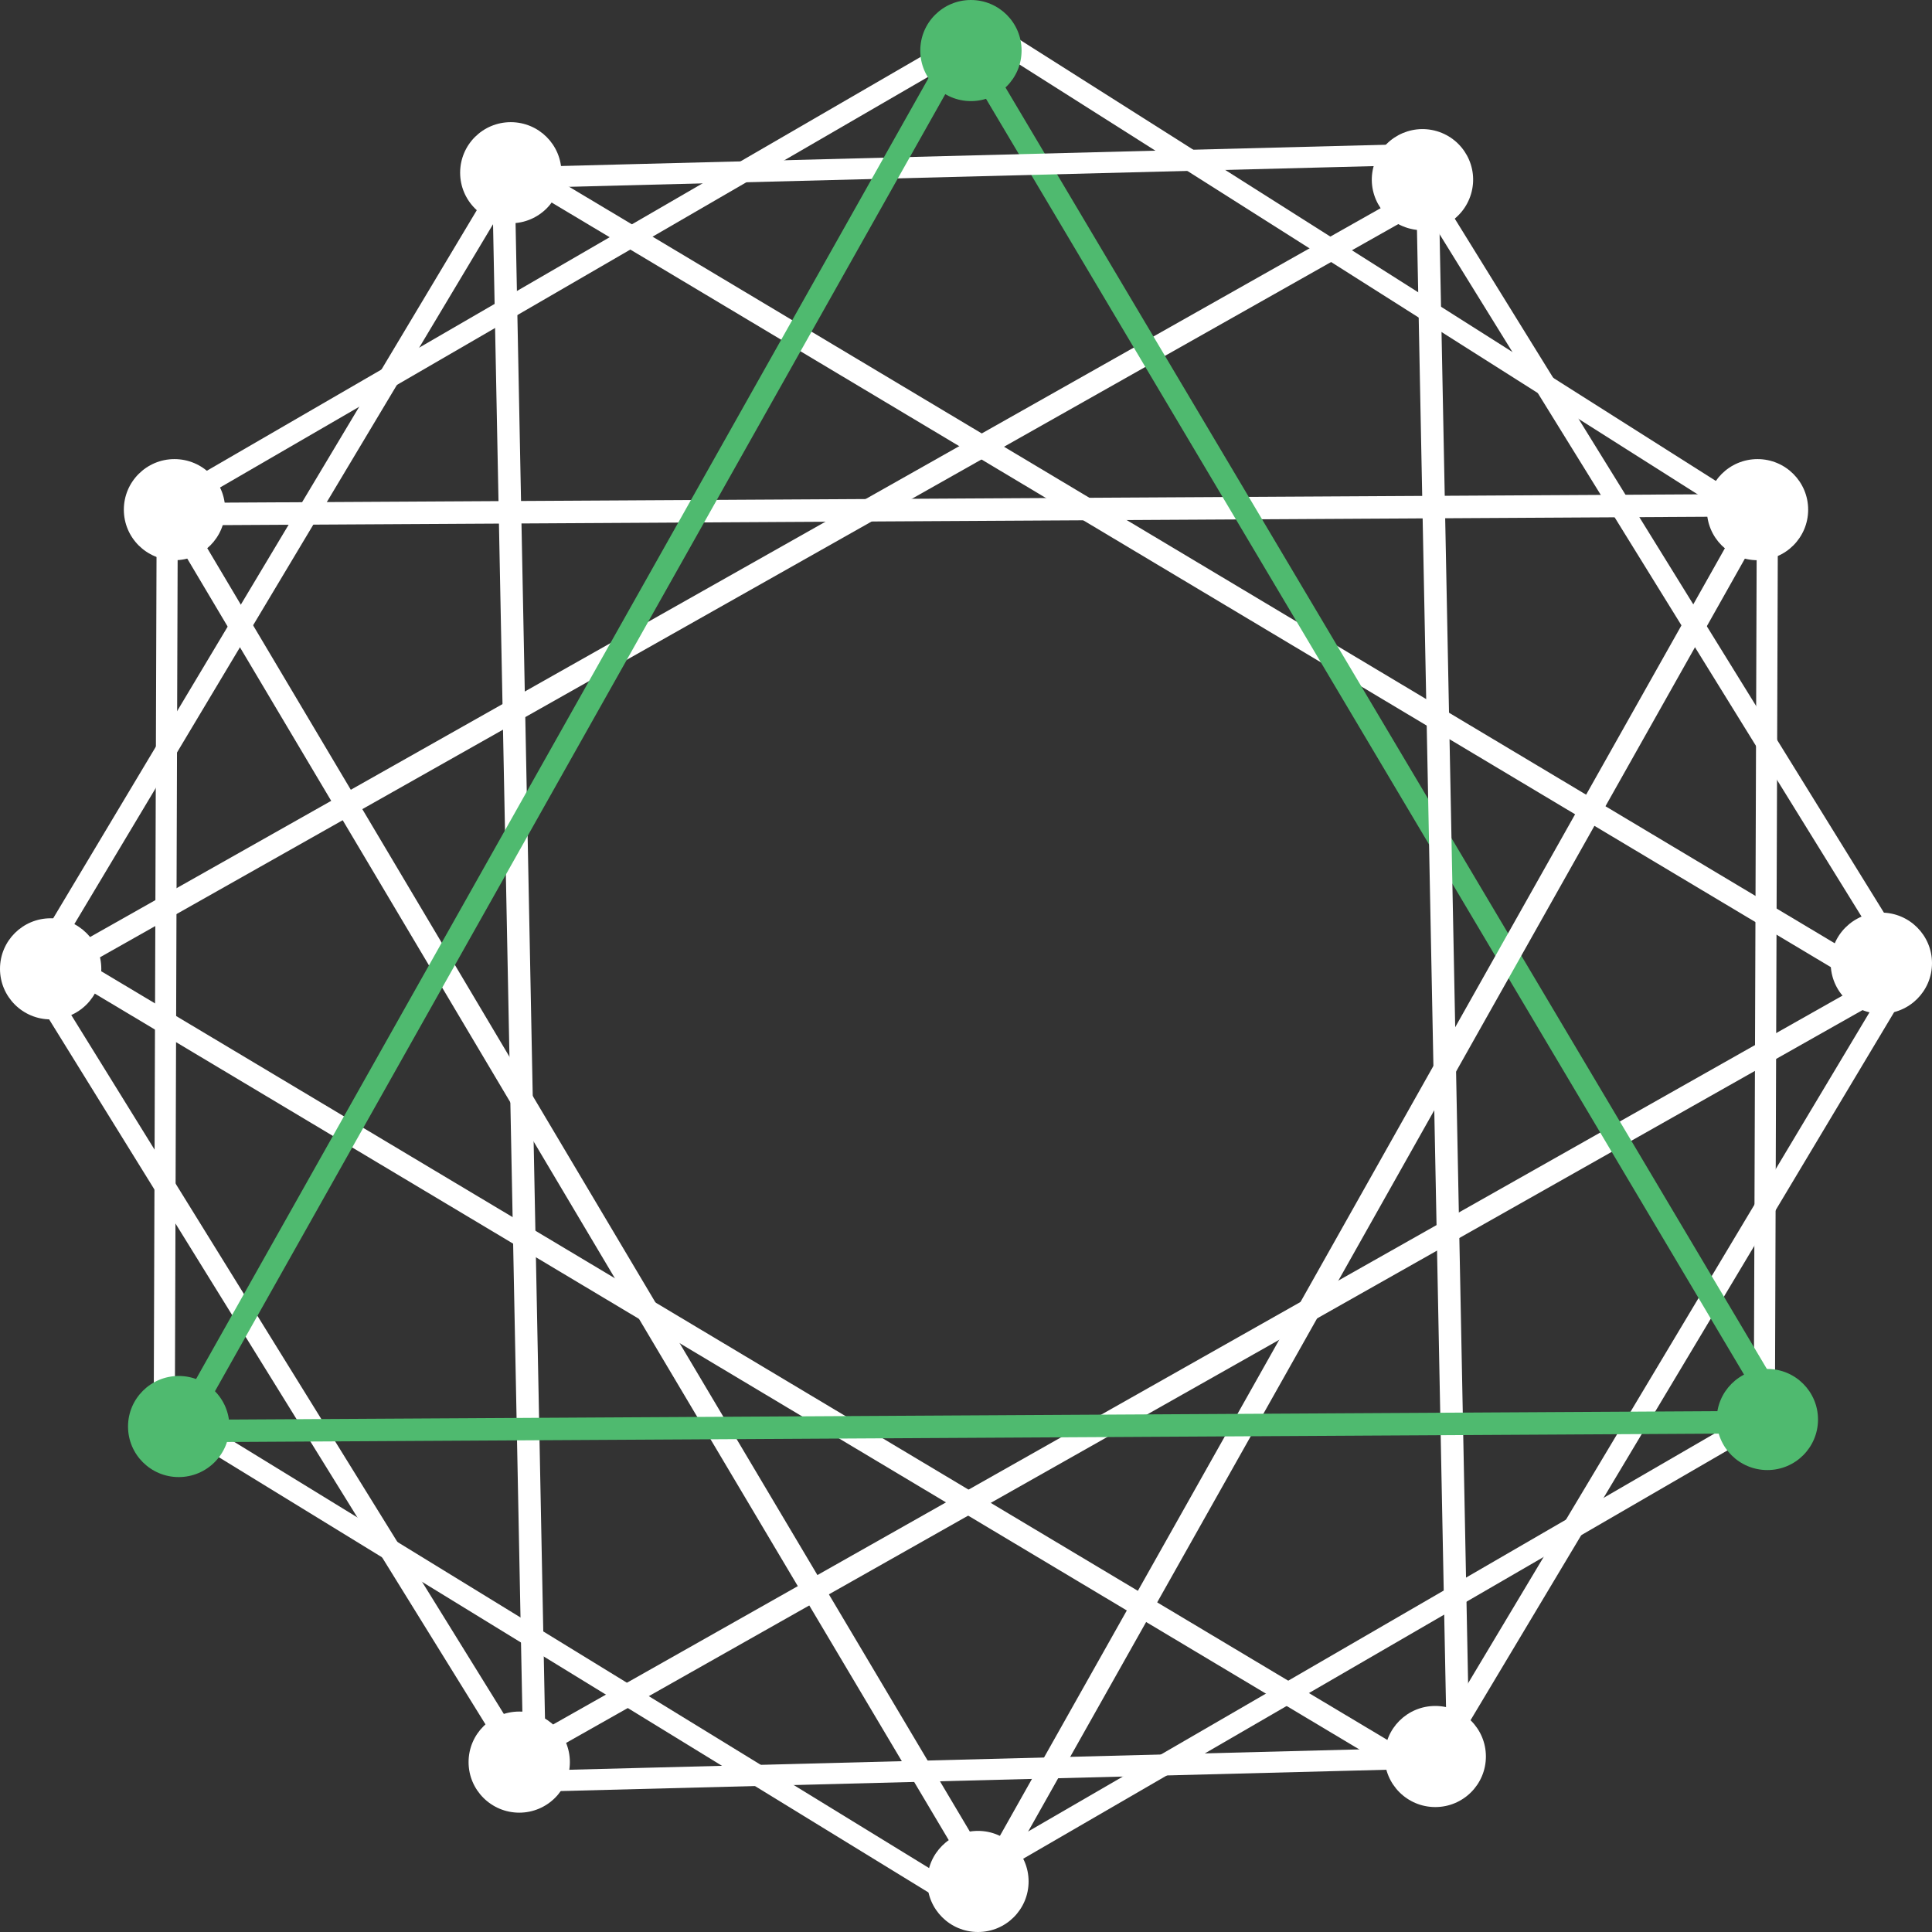<svg width="30" height="30" viewBox="0 0 30 30" fill="none" xmlns="http://www.w3.org/2000/svg">
  <rect x="0" y="0" width="30" height="30" fill="#333333" stroke="none"/>
  <path d="M7.931 3.467C8.366 3.467 8.718 3.115 8.718 2.682C8.718 2.248 8.366 1.897 7.931 1.897C7.497 1.897 7.145 2.248 7.145 2.682C7.145 3.115 7.497 3.467 7.931 3.467Z" fill="white" />
  <path d="M2.709 8.699C3.144 8.699 3.496 8.348 3.496 7.914C3.496 7.481 3.144 7.129 2.709 7.129C2.275 7.129 1.923 7.481 1.923 7.914C1.923 8.348 2.275 8.699 2.709 8.699Z" fill="white" />
  <path d="M0.787 15.829C1.221 15.829 1.573 15.477 1.573 15.044C1.573 14.61 1.221 14.259 0.787 14.259C0.352 14.259 0 14.61 0 15.044C0 15.477 0.352 15.829 0.787 15.829Z" fill="white" />
  <path d="M8.063 28.147C8.497 28.147 8.849 27.795 8.849 27.362C8.849 26.928 8.497 26.577 8.063 26.577C7.628 26.577 7.276 26.928 7.276 27.362C7.276 27.795 7.628 28.147 8.063 28.147Z" fill="white" />
  <path d="M15.186 30C15.62 30 15.972 29.649 15.972 29.215C15.972 28.782 15.62 28.43 15.186 28.43C14.751 28.43 14.399 28.782 14.399 29.215C14.399 29.649 14.751 30 15.186 30Z" fill="white" />
  <path d="M22.287 28.06C22.721 28.06 23.073 27.708 23.073 27.275C23.073 26.841 22.721 26.49 22.287 26.49C21.852 26.49 21.5 26.841 21.5 27.275C21.5 27.708 21.852 28.06 22.287 28.06Z" fill="white" />
  <path d="M29.213 15.741C29.648 15.741 30 15.39 30 14.956C30 14.523 29.648 14.171 29.213 14.171C28.779 14.171 28.427 14.523 28.427 14.956C28.427 15.39 28.779 15.741 29.213 15.741Z" fill="white" />
  <path d="M27.291 8.699C27.725 8.699 28.077 8.348 28.077 7.914C28.077 7.481 27.725 7.129 27.291 7.129C26.856 7.129 26.504 7.481 26.504 7.914C26.504 8.348 26.856 8.699 27.291 8.699Z" fill="white" />
  <path d="M22.842 3.013C22.966 2.598 22.729 2.161 22.312 2.037C21.896 1.914 21.458 2.151 21.334 2.566C21.21 2.982 21.448 3.419 21.864 3.542C22.281 3.666 22.718 3.429 22.842 3.013Z" fill="white" />
  <path d="M22.355 2.715L0.582 15.011L0.755 15.315L22.528 3.019L22.355 2.715Z" fill="white" />
  <path d="M29.51 14.951L7.742 27.256L7.914 27.559L29.683 15.254L29.51 14.951Z" fill="white" />
  <path d="M29.592 14.719L22.031 2.492L21.752 2.664L29.313 14.891L29.592 14.719Z" fill="white" />
  <path d="M8.239 27.285L0.673 15.061L0.394 15.233L7.96 27.457L8.239 27.285Z" fill="white" />
  <path d="M27.597 7.669L2.579 7.81L2.581 8.159L27.599 8.018L27.597 7.669Z" fill="white" />
  <path d="M2.714 22.238L2.761 7.87L2.433 7.869L2.386 22.237L2.714 22.238Z" fill="white" />
  <path d="M27.56 22.176L27.608 7.808L27.28 7.807L27.232 22.174L27.56 22.176Z" fill="white" />
  <path d="M29.538 15.274L8.075 2.445L7.895 2.744L29.358 15.573L29.538 15.274Z" fill="white" />
  <path d="M22.378 27.517L0.915 14.689L0.735 14.988L22.198 27.817L22.378 27.517Z" fill="white" />
  <path d="M0.761 15.007L8.142 2.669L7.86 2.501L0.479 14.839L0.761 15.007Z" fill="white" />
  <path d="M22.358 27.508L29.739 15.17L29.458 15.003L22.077 27.34L22.358 27.508Z" fill="white" />
  <path d="M28.029 22.255L15.27 0.781L14.969 0.959L27.728 22.433L28.029 22.255Z" fill="#4FBA6F" />
  <path d="M15.625 29.392L2.866 7.919L2.565 8.097L15.324 29.57L15.625 29.392Z" fill="white" />
  <path d="M2.666 8.005L15.115 0.786L14.951 0.504L2.501 7.722L2.666 8.005Z" fill="white" />
  <path d="M15.133 29.3L27.582 22.082L27.418 21.799L14.968 29.017L15.133 29.3Z" fill="white" />
  <path d="M22.824 27.527L22.333 2.568L21.983 2.575L22.474 27.534L22.824 27.527Z" fill="white" />
  <path d="M8.485 27.826L7.994 2.868L7.644 2.875L8.136 27.833L8.485 27.826Z" fill="white" />
  <path d="M7.888 2.925L22.283 2.555L22.274 2.228L7.88 2.599L7.888 2.925Z" fill="white" />
  <path d="M8.173 27.825L22.567 27.454L22.559 27.127L8.164 27.498L8.173 27.825Z" fill="white" />
  <path d="M15.17 29.852L27.424 8.089L27.119 7.918L14.865 29.682L15.17 29.852Z" fill="white" />
  <path d="M2.892 22.395L15.146 0.631L14.841 0.461L2.588 22.224L2.892 22.395Z" fill="#4FBA6F" />
  <path d="M27.439 7.972L15.284 0.268L15.108 0.544L27.263 8.248L27.439 7.972Z" fill="white" />
  <path d="M15.062 29.397L2.795 21.873L2.623 22.152L14.89 29.676L15.062 29.397Z" fill="white" />
  <path d="M15.076 1.57C15.511 1.57 15.863 1.218 15.863 0.785C15.863 0.351 15.511 0 15.076 0C14.642 0 14.29 0.351 14.29 0.785C14.29 1.218 14.642 1.57 15.076 1.57Z" fill="#4FBA6F" />
  <path d="M2.775 22.936C3.209 22.936 3.562 22.585 3.562 22.151C3.562 21.718 3.209 21.366 2.775 21.366C2.341 21.366 1.988 21.718 1.988 22.151C1.988 22.585 2.341 22.936 2.775 22.936Z" fill="#4FBA6F" />
  <path d="M27.597 21.907L2.579 22.048L2.581 22.396L27.599 22.256L27.597 21.907Z" fill="#4FBA6F" />
  <path d="M27.444 22.827C27.878 22.827 28.23 22.476 28.23 22.042C28.23 21.609 27.878 21.257 27.444 21.257C27.009 21.257 26.657 21.609 26.657 22.042C26.657 22.476 27.009 22.827 27.444 22.827Z" fill="#4FBA6F" />
</svg>
